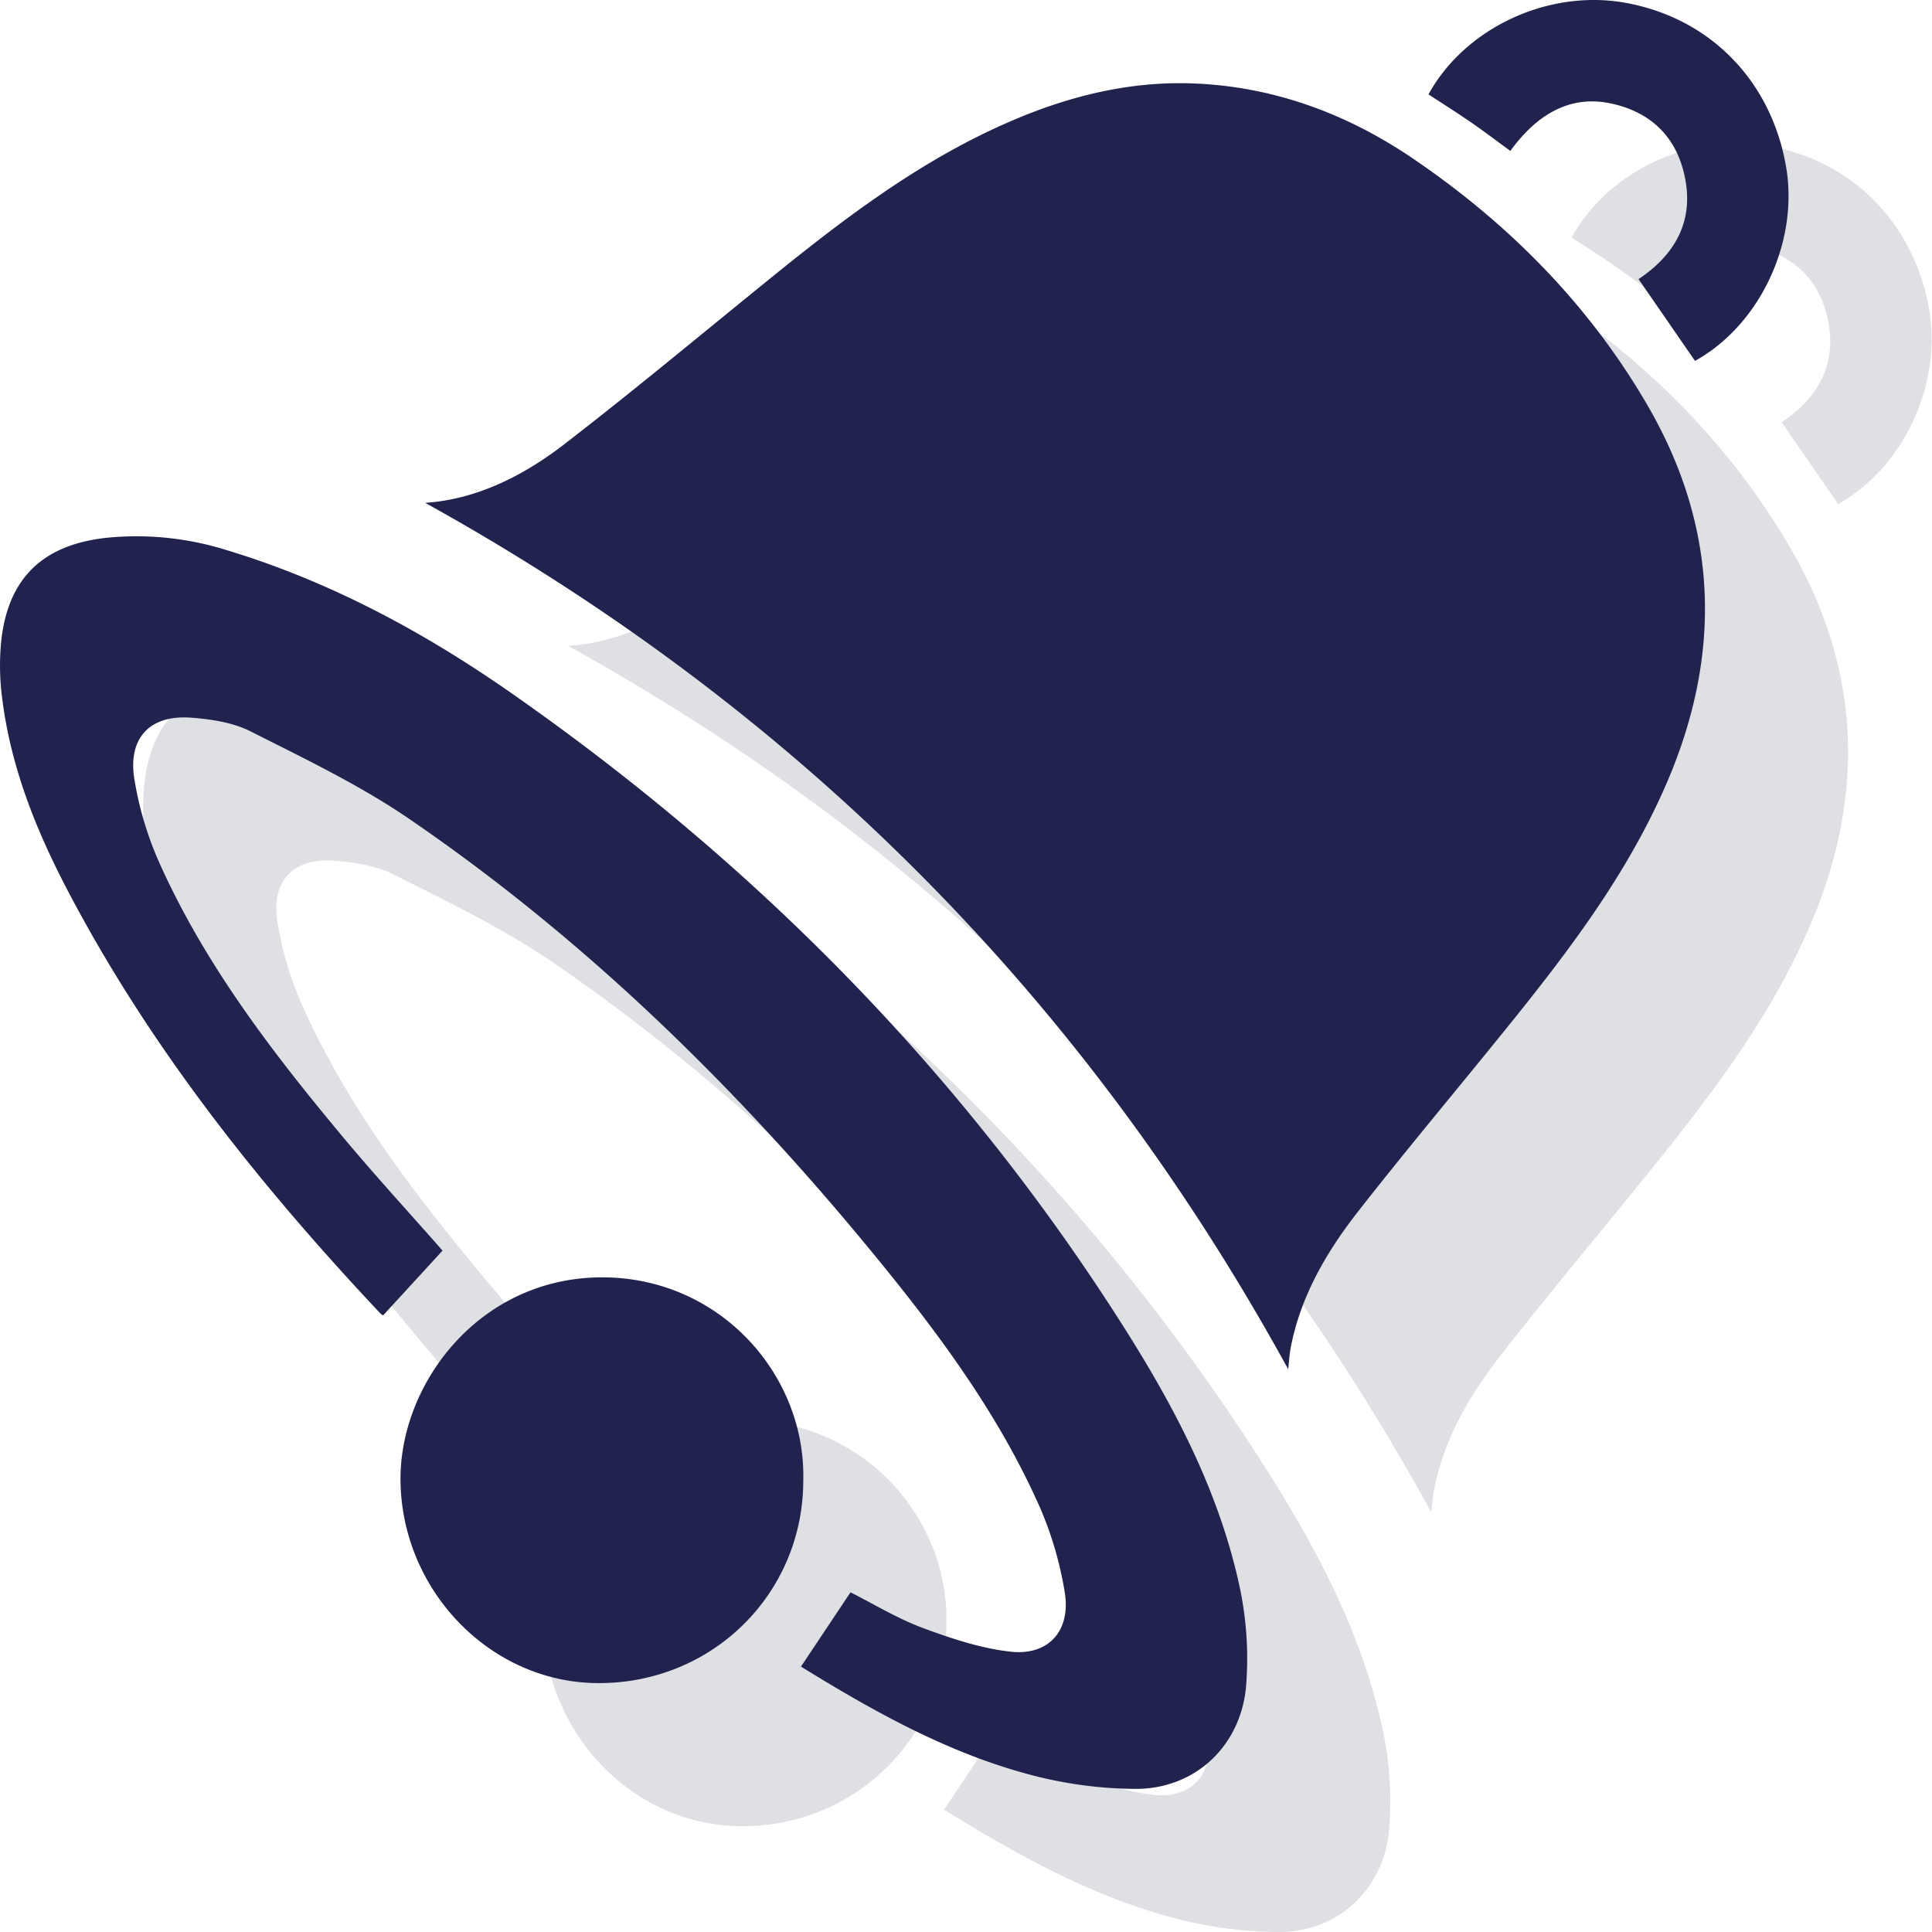 <svg xmlns="http://www.w3.org/2000/svg" width="54" height="54" viewBox="0 0 54 54">
    <g fill="none" fill-rule="nonzero">
        <path fill="#DEE0E4" d="M40.004 42.267C34.302 31.872 26.26 23.8 15.883 18.054c1.408-.091 2.713-.733 3.875-1.627 1.932-1.49 3.805-3.052 5.698-4.586 2.13-1.73 4.302-3.392 6.855-4.479 1.595-.683 3.256-1.087 4.98-1.032 2.264.074 4.336.832 6.207 2.105 2.662 1.81 4.89 4.055 6.524 6.848 1.953 3.333 2.128 6.805.662 10.368-1.02 2.47-2.584 4.601-4.24 6.67-1.483 1.85-3.015 3.662-4.477 5.53-.873 1.116-1.593 2.336-1.88 3.758-.05.243-.061.496-.083.658zm-13.617 8.315l1.385-2.076c.646.325 1.307.73 2.02.996.793.293 1.62.57 2.454.663 1.068.118 1.694-.593 1.512-1.672a9.972 9.972 0 0 0-.691-2.358c-1.097-2.484-2.683-4.663-4.382-6.756-3.86-4.753-8.181-9.025-13.24-12.486-1.39-.952-2.93-1.686-4.44-2.45-.489-.249-1.092-.34-1.652-.383-1.141-.091-1.777.545-1.601 1.693.135.845.384 1.669.74 2.447 1.27 2.8 3.125 5.22 5.078 7.562.947 1.136 1.953 2.225 2.799 3.193l-1.66 1.81a.26.26 0 0 1-.098-.076c-3.33-3.542-6.348-7.325-8.636-11.64-.92-1.732-1.66-3.533-1.91-5.5a6.96 6.96 0 0 1-.022-1.712c.217-1.74 1.216-2.643 3.018-2.814a8.429 8.429 0 0 1 3.28.355c2.903.879 5.539 2.304 8.008 4.034 6.867 4.807 12.647 10.679 17.134 17.795 1.422 2.255 2.644 4.622 3.19 7.263.17.855.224 1.73.16 2.6-.12 1.695-1.4 2.93-3.085 2.93a11.719 11.719 0 0 1-2.97-.4c-2.306-.613-4.373-1.774-6.39-3.018zm.065-5.19c-.008 3.16-2.546 5.665-5.736 5.651-3.004-.01-5.468-2.574-5.521-5.616-.053-2.766 2.256-5.807 5.778-5.723 3.199.076 5.556 2.745 5.479 5.689zm24.924-31.305l-1.578-2.286c1.101-.734 1.601-1.746 1.244-3.06-.276-1.014-.988-1.627-2.002-1.846-1.075-.235-2.018.214-2.826 1.323-.37-.27-.737-.55-1.116-.81-.379-.261-.781-.515-1.172-.77 1.03-1.87 3.359-2.946 5.504-2.56 2.356.424 4.073 2.168 4.49 4.577.364 2.091-.72 4.422-2.544 5.432z"/>
        <path fill="#21224E" d="M36.004 38.267C30.302 27.872 22.26 19.8 11.883 14.054c1.408-.091 2.713-.733 3.875-1.627 1.932-1.49 3.805-3.052 5.698-4.586 2.13-1.73 4.302-3.392 6.855-4.479 1.595-.683 3.256-1.087 4.98-1.032 2.264.074 4.336.832 6.207 2.105 2.662 1.81 4.89 4.055 6.524 6.848 1.953 3.333 2.128 6.805.662 10.368-1.02 2.47-2.584 4.601-4.24 6.67-1.483 1.85-3.015 3.662-4.477 5.53-.873 1.116-1.593 2.336-1.88 3.758-.05.243-.061.496-.083.658zm-13.617 8.315l1.385-2.076c.646.325 1.307.73 2.02.996.793.293 1.62.57 2.454.663 1.068.118 1.694-.593 1.512-1.672a9.972 9.972 0 0 0-.691-2.358c-1.097-2.484-2.683-4.663-4.382-6.756-3.86-4.753-8.181-9.025-13.24-12.486-1.39-.952-2.93-1.686-4.44-2.45-.489-.249-1.092-.34-1.652-.383-1.141-.091-1.777.545-1.601 1.693.135.845.384 1.669.74 2.447 1.27 2.8 3.125 5.22 5.078 7.562.947 1.136 1.953 2.225 2.799 3.193l-1.66 1.81a.26.26 0 0 1-.098-.076c-3.33-3.542-6.348-7.325-8.636-11.64-.92-1.732-1.66-3.533-1.91-5.5a6.96 6.96 0 0 1-.022-1.712c.217-1.74 1.216-2.643 3.018-2.814a8.429 8.429 0 0 1 3.28.355c2.903.879 5.539 2.304 8.008 4.034 6.867 4.807 12.647 10.679 17.134 17.795 1.422 2.255 2.644 4.622 3.19 7.263.17.855.224 1.73.16 2.6-.12 1.695-1.4 2.93-3.085 2.93a11.719 11.719 0 0 1-2.97-.4c-2.306-.613-4.373-1.774-6.39-3.018zm.065-5.19c-.008 3.16-2.546 5.665-5.736 5.651-3.004-.01-5.468-2.574-5.521-5.616-.053-2.766 2.256-5.807 5.778-5.723 3.199.076 5.556 2.745 5.479 5.689zm24.924-31.305l-1.578-2.286c1.101-.734 1.601-1.746 1.244-3.06-.276-1.014-.988-1.627-2.002-1.846-1.075-.235-2.018.214-2.826 1.323-.37-.27-.737-.55-1.116-.81-.379-.261-.781-.515-1.172-.77 1.03-1.87 3.359-2.946 5.504-2.56 2.356.424 4.073 2.168 4.49 4.577.364 2.091-.72 4.422-2.544 5.432z"/>
    </g>
</svg>
